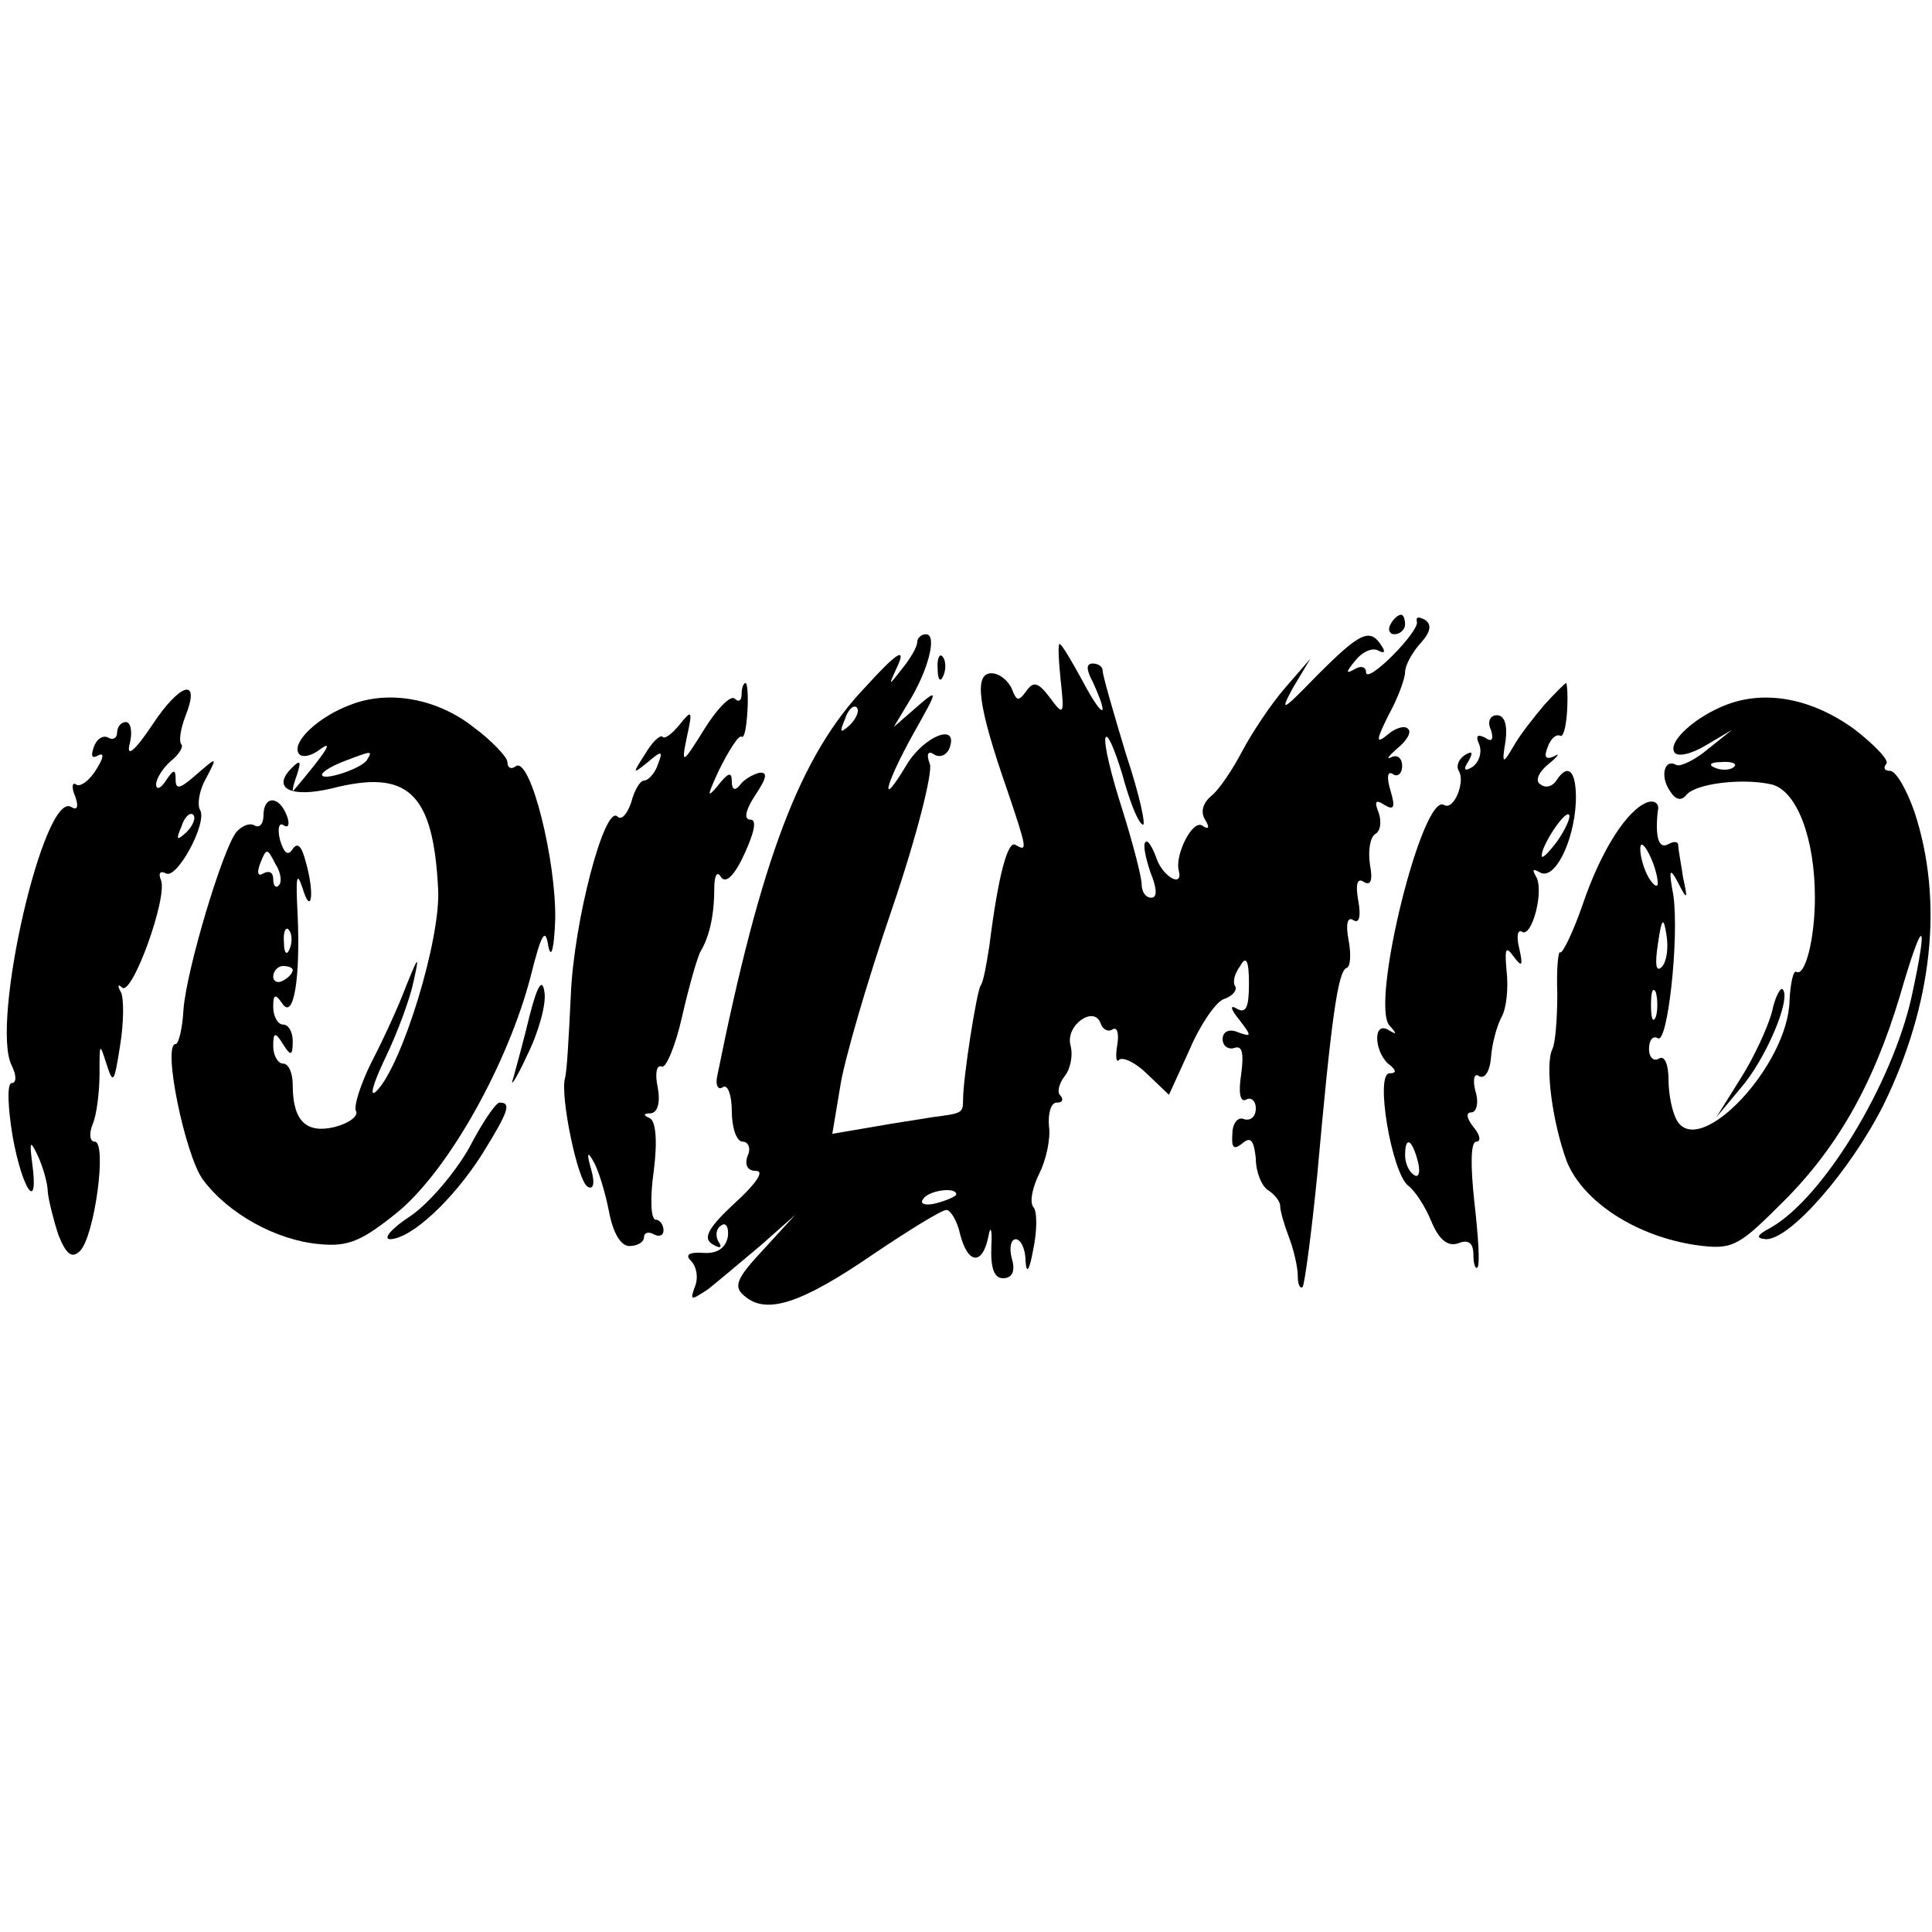 <?xml version="1.0" standalone="no"?>
<!DOCTYPE svg PUBLIC "-//W3C//DTD SVG 20010904//EN"
 "http://www.w3.org/TR/2001/REC-SVG-20010904/DTD/svg10.dtd">
<svg version="1.0" xmlns="http://www.w3.org/2000/svg"
 width="198pt" height="198pt" viewBox="0 0 198 198"
 preserveAspectRatio="xMidYMid meet">
<g transform="translate(0,198) scale(0.1,-0.1)"
fill="#000000" stroke="none">
<path d="M1425 1340 c-3 -5 -1 -10 4 -10 6 0 11 5 11 10 0 6 -2 10 -4 10 -3 0
-8 -4 -11 -10z"/>
<path d="M1452 1343 c2 -4 -10 -20 -25 -35 -15 -15 -27 -23 -27 -17 0 6 -6 7
-12 3 -9 -5 -9 -3 1 9 7 9 18 14 24 10 6 -3 7 -1 3 5 -12 19 -22 14 -66 -30
-36 -37 -39 -39 -25 -13 l18 30 -26 -30 c-14 -16 -34 -46 -44 -65 -10 -19 -24
-40 -32 -46 -8 -7 -11 -16 -6 -24 5 -8 4 -11 -3 -6 -10 6 -28 -30 -24 -46 5
-19 -17 -6 -23 13 -4 11 -9 19 -11 16 -3 -2 0 -16 5 -31 7 -17 7 -26 1 -26 -6
0 -10 6 -10 14 0 7 -9 42 -20 77 -11 34 -19 67 -17 73 2 5 9 -11 17 -37 7 -26
16 -50 21 -52 4 -3 -3 30 -17 72 -13 43 -24 81 -24 86 0 4 -5 7 -10 7 -7 0 -7
-6 0 -19 5 -11 10 -23 10 -28 -1 -4 -10 9 -21 30 -11 20 -21 37 -23 37 -2 0
-1 -17 1 -37 4 -36 3 -37 -11 -18 -12 16 -17 17 -24 7 -8 -11 -10 -11 -15 2
-4 9 -13 16 -21 16 -18 0 -14 -33 16 -119 21 -62 21 -64 9 -57 -8 6 -18 -31
-27 -103 -3 -19 -6 -37 -9 -41 -4 -6 -18 -94 -18 -117 0 -14 -1 -14 -32 -18
-11 -2 -39 -6 -61 -10 l-41 -7 8 48 c4 27 28 109 53 182 25 73 42 140 39 149
-4 10 -2 14 4 10 6 -4 13 -1 16 6 10 27 -26 13 -44 -17 -28 -47 -23 -22 7 32
26 46 26 47 3 27 l-23 -20 15 25 c20 32 30 70 18 70 -5 0 -9 -4 -9 -8 0 -5 -7
-17 -16 -28 -14 -18 -14 -18 -3 6 7 17 -4 9 -34 -24 -67 -70 -107 -176 -152
-399 -2 -9 1 -15 6 -11 5 3 9 -9 9 -25 0 -17 5 -31 11 -31 6 0 9 -7 5 -15 -3
-9 0 -15 9 -15 9 0 -1 -14 -22 -33 -27 -25 -33 -36 -23 -42 8 -5 11 -4 6 3 -3
6 -2 13 3 16 5 4 8 -2 7 -11 -2 -12 -11 -18 -25 -17 -15 1 -19 -2 -13 -8 6 -6
8 -18 4 -27 -5 -14 -4 -14 14 -2 10 8 35 29 54 45 l35 31 -33 -36 c-28 -30
-31 -38 -18 -48 22 -18 57 -7 130 43 37 25 71 46 76 46 4 0 11 -11 14 -25 8
-31 23 -32 29 -2 2 12 4 7 3 -10 -1 -23 3 -33 12 -33 9 0 13 7 9 20 -3 11 -1
20 4 20 5 0 10 -10 10 -22 1 -15 4 -10 8 12 4 19 4 39 0 43 -4 5 -1 20 6 34 7
14 12 36 10 49 -1 13 2 24 8 24 6 0 7 3 4 7 -4 3 -2 12 4 20 6 7 9 22 6 32 -5
21 25 41 31 22 2 -6 8 -9 12 -6 5 3 7 -4 5 -16 -2 -12 -1 -19 2 -15 4 3 17 -3
29 -15 l22 -21 21 46 c11 26 27 49 35 52 9 3 14 9 12 13 -3 4 -1 13 5 21 6 11
9 6 9 -18 0 -24 -3 -31 -12 -26 -8 5 -7 0 2 -11 13 -17 13 -18 -1 -13 -9 4
-16 1 -16 -7 0 -7 6 -11 12 -9 8 3 10 -5 7 -27 -3 -19 -1 -29 5 -26 5 3 10 -1
10 -9 0 -8 -5 -13 -12 -11 -6 3 -12 -4 -12 -15 -1 -14 1 -17 10 -10 9 8 12 3
14 -15 0 -14 6 -29 13 -33 6 -4 12 -11 12 -16 0 -5 4 -19 9 -32 5 -13 9 -31 9
-39 0 -9 2 -14 5 -12 2 3 9 54 15 115 14 156 21 209 30 212 4 1 5 14 2 29 -3
16 -1 24 5 20 6 -4 8 4 5 20 -3 17 -1 24 6 19 7 -4 9 2 6 18 -2 14 0 27 5 31
6 3 7 13 4 22 -5 12 -3 14 6 8 10 -6 11 -2 6 15 -4 13 -3 20 2 17 5 -4 10 0
10 8 0 8 -5 12 -11 9 -6 -3 -3 1 6 9 10 8 15 17 11 20 -3 4 -13 1 -21 -6 -12
-10 -12 -6 1 20 10 18 17 38 17 44 0 7 7 20 16 30 10 11 12 19 4 24 -6 3 -9 3
-8 -2z m-581 -106 c-10 -9 -11 -8 -5 6 3 10 9 15 12 12 3 -3 0 -11 -7 -18z
m109 -481 c0 -2 -9 -6 -20 -9 -11 -3 -18 -1 -14 4 5 9 34 13 34 5z"/>
<path d="M961 1294 c0 -11 3 -14 6 -6 3 7 2 16 -1 19 -3 4 -6 -2 -5 -13z"/>
<path d="M156 1237 c-18 -27 -27 -34 -23 -19 3 12 1 22 -4 22 -5 0 -9 -5 -9
-11 0 -5 -4 -8 -9 -5 -5 3 -12 -1 -15 -10 -3 -9 -2 -12 5 -8 6 3 5 -3 -2 -14
-7 -12 -17 -19 -21 -16 -4 3 -5 -3 -1 -12 4 -11 2 -15 -4 -11 -28 17 -83 -222
-61 -265 5 -10 5 -18 0 -18 -5 0 -4 -25 1 -55 10 -55 27 -79 20 -27 -3 23 -2
24 6 7 5 -11 10 -28 10 -37 1 -9 6 -29 11 -44 8 -20 14 -24 22 -16 15 15 28
112 15 112 -5 0 -6 8 -2 18 4 9 7 33 7 52 0 31 0 32 7 10 7 -22 8 -20 14 18 4
24 4 49 1 55 -4 7 -3 9 1 5 10 -10 47 92 40 110 -3 7 -1 10 5 7 11 -7 43 52
35 65 -3 5 -1 20 6 32 12 23 12 23 -10 4 -16 -14 -21 -16 -21 -5 0 11 -2 11
-10 -1 -5 -8 -10 -10 -10 -4 0 6 7 17 15 24 9 7 13 15 11 17 -3 3 -1 16 4 29
16 40 -5 35 -34 -9z m35 -110 c-10 -9 -11 -8 -5 6 3 10 9 15 12 12 3 -3 0 -11
-7 -18z"/>
<path d="M760 1268 c0 -6 -3 -8 -7 -4 -4 4 -18 -10 -31 -31 -23 -37 -24 -37
-18 -8 6 27 5 28 -7 13 -8 -10 -16 -16 -18 -13 -3 2 -11 -6 -18 -18 -13 -20
-13 -21 3 -8 14 12 16 12 10 -3 -3 -9 -10 -16 -14 -16 -4 0 -10 -10 -13 -22
-4 -12 -10 -19 -14 -15 -13 14 -45 -107 -48 -183 -2 -41 -4 -79 -6 -85 -5 -19
13 -105 23 -111 6 -4 8 3 4 17 -5 17 -4 20 2 9 5 -8 12 -31 16 -51 4 -22 12
-36 21 -36 8 0 15 4 15 9 0 5 5 6 10 3 6 -3 10 -1 10 4 0 6 -4 11 -8 11 -5 0
-6 22 -2 50 4 31 2 51 -4 54 -7 3 -7 5 1 5 7 1 10 11 7 27 -3 14 -1 23 4 21 4
-3 14 20 21 51 7 31 16 62 19 67 9 15 14 37 14 64 0 14 3 19 7 12 5 -7 14 2
24 24 10 22 13 35 6 35 -7 0 -5 10 5 25 12 18 13 24 4 23 -7 -2 -16 -7 -20
-13 -5 -6 -8 -4 -8 4 0 11 -4 9 -15 -5 -11 -13 -10 -9 2 17 10 20 20 36 23 34
3 -2 5 10 6 26 1 16 0 29 -2 29 -2 0 -4 -5 -4 -12z"/>
<path d="M1583 1258 c-11 -13 -26 -32 -32 -43 -11 -19 -12 -18 -8 6 2 16 -1
26 -9 26 -7 0 -10 -7 -6 -15 3 -10 1 -13 -6 -8 -8 4 -10 2 -6 -7 3 -8 0 -18
-7 -23 -8 -5 -10 -3 -4 6 5 9 4 11 -4 6 -6 -4 -9 -11 -6 -16 7 -11 -5 -41 -15
-35 -22 14 -76 -204 -56 -226 8 -9 8 -10 -2 -4 -16 8 -13 -26 3 -37 6 -5 6 -8
-1 -8 -15 0 2 -101 19 -115 7 -5 18 -22 24 -37 8 -19 17 -26 28 -22 10 4 15 0
15 -12 0 -9 2 -15 4 -13 3 2 1 32 -3 67 -4 37 -4 62 2 62 5 0 4 7 -3 15 -7 9
-8 15 -2 15 5 0 8 10 4 22 -3 12 -1 19 4 15 6 -3 11 6 12 19 1 14 6 33 11 42
5 9 7 30 5 47 -2 23 -1 26 7 15 9 -12 10 -10 6 8 -3 12 -2 20 3 17 10 -6 23
43 14 57 -4 7 -3 8 4 4 15 -9 35 31 37 72 1 32 -8 41 -20 22 -4 -6 -11 -8 -16
-4 -6 3 -3 12 8 21 10 8 12 12 6 8 -9 -4 -11 -1 -7 9 3 9 9 14 13 12 3 -2 6 9
7 25 1 16 0 29 -1 29 -1 0 -11 -10 -22 -22z m13 -140 c-9 -12 -16 -19 -16 -15
0 11 24 47 28 42 2 -2 -3 -14 -12 -27z m-143 -328 c3 -11 1 -18 -4 -14 -5 3
-9 12 -9 20 0 20 7 17 13 -6z"/>
<path d="M360 1258 c-33 -12 -61 -38 -54 -50 3 -5 13 -3 22 4 15 11 6 -3 -27
-42 -2 -3 -1 4 3 15 5 15 4 17 -5 8 -21 -21 -1 -31 41 -21 78 20 104 -4 109
-103 3 -51 -37 -181 -63 -207 -8 -8 -4 7 9 34 13 27 26 63 29 79 6 27 5 26 -8
-6 -7 -19 -23 -54 -35 -77 -12 -24 -19 -47 -16 -51 2 -5 -7 -12 -22 -16 -29
-7 -43 6 -43 43 0 12 -4 22 -10 22 -5 0 -10 8 -10 18 0 14 2 15 10 2 8 -13 10
-12 10 3 0 9 -4 17 -10 17 -5 0 -10 8 -10 18 0 13 2 14 9 4 12 -19 19 26 16
91 -2 38 -1 45 5 27 9 -30 13 -6 3 28 -4 15 -8 19 -13 12 -5 -8 -9 -4 -13 9
-3 12 -1 19 4 15 5 -3 6 2 3 10 -8 21 -24 21 -24 0 0 -8 -4 -13 -9 -10 -5 3
-13 0 -19 -7 -14 -18 -51 -141 -54 -182 -1 -19 -5 -35 -8 -35 -14 0 10 -115
28 -139 26 -35 75 -62 119 -66 30 -3 44 3 82 34 52 44 112 152 135 241 11 44
15 50 18 30 3 -14 6 -1 7 28 1 60 -25 165 -40 157 -5 -4 -9 -2 -9 4 0 5 -16
22 -35 36 -37 29 -86 38 -125 23z m16 -57 c-6 -9 -46 -22 -46 -15 0 3 10 9 23
14 29 11 29 11 23 1z m-90 -128 c-3 -4 -6 -1 -6 6 0 7 -4 9 -10 6 -6 -4 -7 1
-3 11 6 15 7 15 15 -1 6 -9 7 -19 4 -22z m11 -65 c-3 -8 -6 -5 -6 6 -1 11 2
17 5 13 3 -3 4 -12 1 -19z m3 -22 c0 -3 -4 -8 -10 -11 -5 -3 -10 -1 -10 4 0 6
5 11 10 11 6 0 10 -2 10 -4z"/>
<path d="M1770 1258 c-32 -12 -61 -38 -54 -49 3 -5 17 -2 32 7 l27 16 -25 -20
c-13 -11 -28 -18 -32 -16 -12 7 -17 -11 -7 -26 6 -10 12 -11 17 -5 9 12 58 18
88 11 26 -7 44 -56 44 -116 0 -42 -10 -81 -19 -76 -3 2 -6 -11 -7 -29 -1 -66
-91 -162 -115 -124 -5 8 -9 27 -9 42 0 16 -4 26 -10 22 -5 -3 -10 1 -10 10 0
9 4 14 9 11 10 -7 22 102 16 146 -5 27 -4 30 5 13 9 -18 10 -17 5 5 -2 14 -5
29 -5 33 0 5 -4 5 -10 2 -10 -6 -14 7 -11 34 2 7 -3 11 -10 9 -21 -7 -48 -49
-67 -105 -10 -29 -21 -51 -23 -49 -2 2 -4 -17 -3 -42 0 -26 -2 -51 -5 -57 -8
-16 0 -76 15 -116 17 -41 71 -76 132 -85 36 -5 43 -2 84 39 59 57 97 123 125
216 24 83 30 82 12 -1 -20 -89 -90 -205 -144 -236 -15 -8 -16 -11 -5 -12 25 0
86 70 120 137 51 104 62 210 32 301 -8 23 -19 42 -25 42 -6 0 -7 3 -4 7 4 3
-11 19 -33 36 -43 31 -90 40 -130 25z m7 -64 c-3 -3 -12 -4 -19 -1 -8 3 -5 6
6 6 11 1 17 -2 13 -5z m-78 -119 c0 -5 -4 -3 -9 5 -5 8 -9 22 -9 30 0 16 17
-16 18 -35z m4 -86 c-6 -6 -7 3 -4 23 4 28 6 29 9 9 2 -13 0 -27 -5 -32z m-6
-51 c-3 -7 -5 -2 -5 12 0 14 2 19 5 13 2 -7 2 -19 0 -25z"/>
<path d="M543 940 c-6 -25 -14 -54 -17 -65 -4 -11 3 -1 14 23 12 24 20 53 18
65 -2 15 -7 8 -15 -23z"/>
<path d="M1816 943 c-4 -15 -18 -46 -32 -68 l-25 -40 25 30 c26 30 52 92 43
101 -2 3 -8 -8 -11 -23z"/>
<path d="M481 804 c-14 -25 -41 -57 -60 -70 -20 -13 -29 -24 -21 -24 22 1 64
40 94 87 28 45 30 53 18 53 -4 0 -18 -21 -31 -46z"/>
</g>
</svg>
